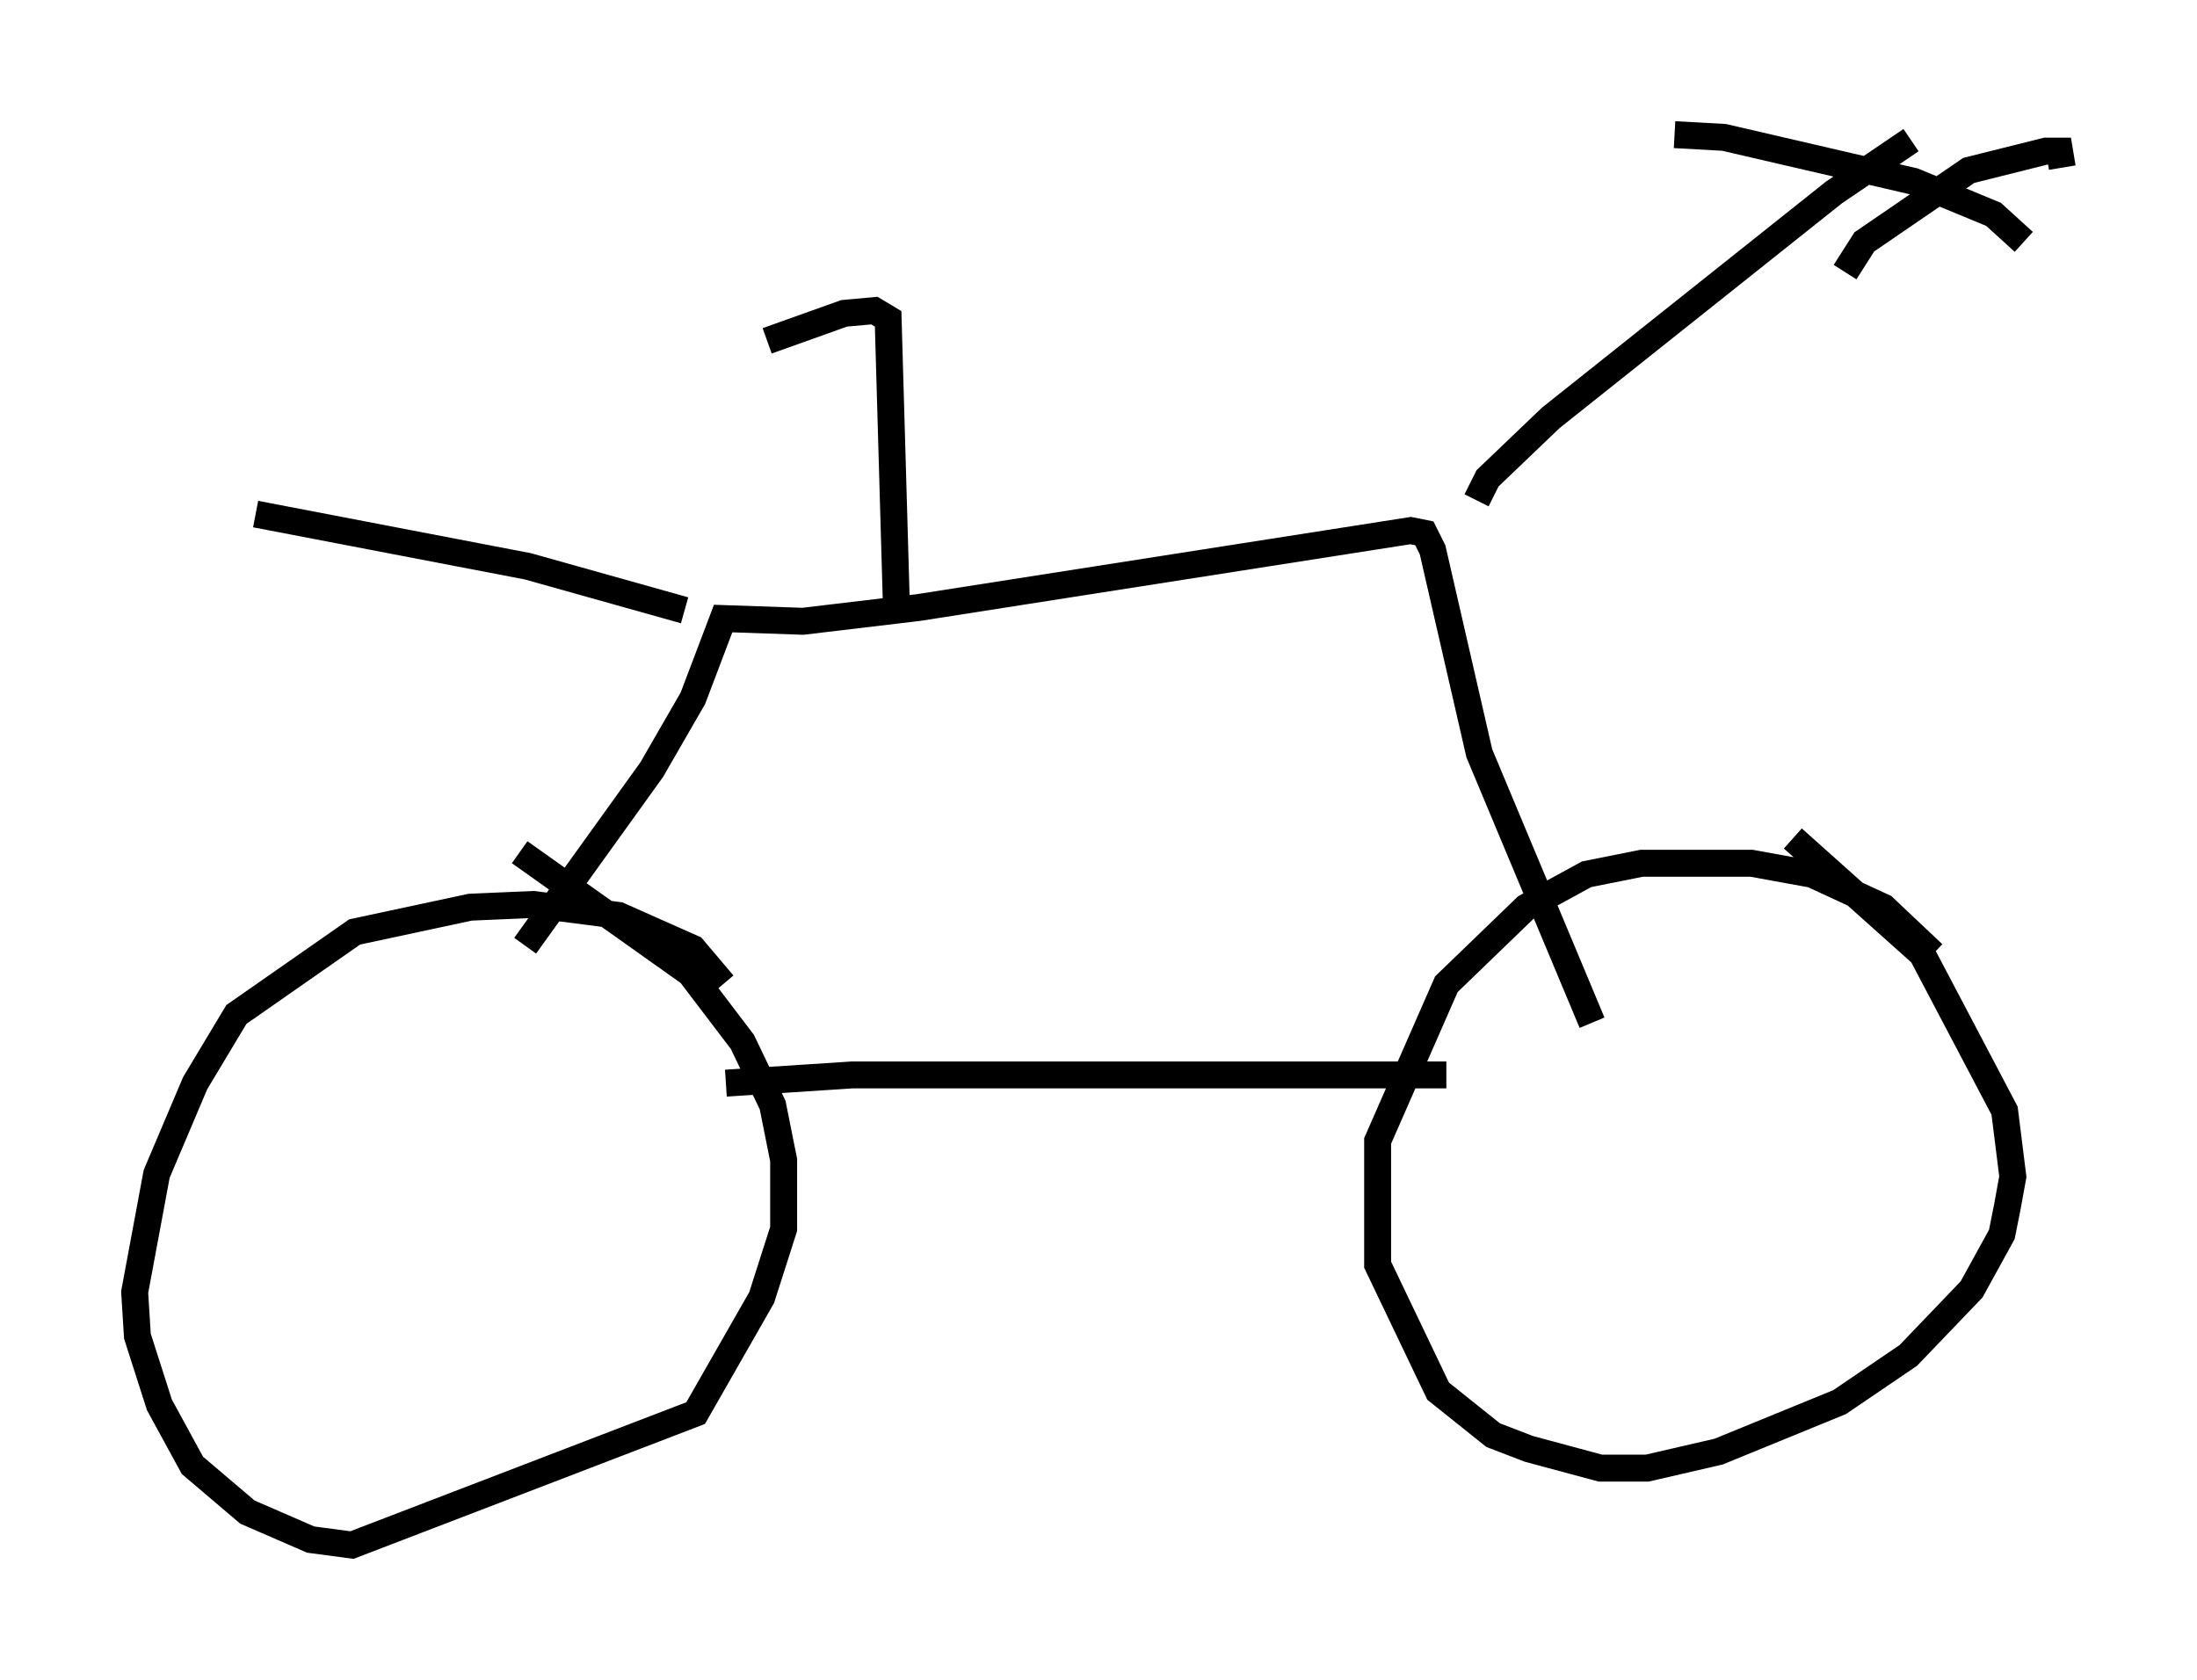 <?xml version="1.0" encoding="utf-8" ?>
<svg baseProfile="full" height="62.369" version="1.1" width="81.561" xmlns="http://www.w3.org/2000/svg" xmlns:ev="http://www.w3.org/2001/xml-events" xmlns:xlink="http://www.w3.org/1999/xlink"><defs /><rect fill="white" height="62.369" width="81.561" x="0" y="0" /><path d="M73.397, 39.096 m-1.633, -3.675 l-1.838, -1.735 -2.654, -1.225 l-2.246, -0.408 -4.083, 0.0 l-2.042, 0.408 -2.246, 1.225 l-2.96, 2.858 -2.552, 5.819 l0.0, 4.594 2.246, 4.696 l2.042, 1.633 1.327, 0.51 l2.654, 0.715 1.735, 0.0 l2.654, -0.613 4.492, -1.838 l2.552, -1.735 2.348, -2.45 l1.123, -2.042 0.204, -1.021 l0.204, -1.123 -0.306, -2.45 l-3.063, -5.819 -4.798, -4.288 m-39.711, 5.41 l-1.123, -1.327 -2.756, -1.225 l-3.165, -0.408 -2.348, 0.102 l-4.288, 0.919 -4.39, 3.063 l-1.531, 2.552 -1.429, 3.369 l-0.817, 4.39 0.102, 1.633 l0.817, 2.552 1.225, 2.246 l2.042, 1.735 2.348, 1.021 l1.531, 0.204 12.761, -4.9 l2.45, -4.288 0.817, -2.552 l0.0, -2.552 -0.408, -2.042 l-1.123, -2.348 -1.94, -2.552 l-6.329, -4.492 m7.656, 8.575 l4.696, -0.306 22.05, 0.0 m-34.198, -4.798 l4.696, -6.533 1.531, -2.654 l1.123, -2.96 2.96, 0.102 l4.288, -0.51 18.273, -2.858 l0.51, 0.102 0.306, 0.613 l1.735, 7.554 4.185, 10.004 m-33.688, -15.313 l-5.819, -1.633 -10.106, -1.94 m45.326, -0.51 l0.408, -0.817 2.348, -2.246 l10.515, -8.371 2.858, -1.94 m-8.779, -0.204 l1.838, 0.102 7.044, 1.633 l2.96, 1.225 1.123, 1.021 m1.429, -2.756 l-0.102, -0.613 -0.51, 0.0 l-2.858, 0.715 -3.879, 2.654 l-0.715, 1.123 m-35.219, 12.352 l-0.306, -10.617 -0.51, -0.306 l-1.123, 0.102 -2.858, 1.021 " fill="none" stroke="black" stroke-width="1" /></svg>
